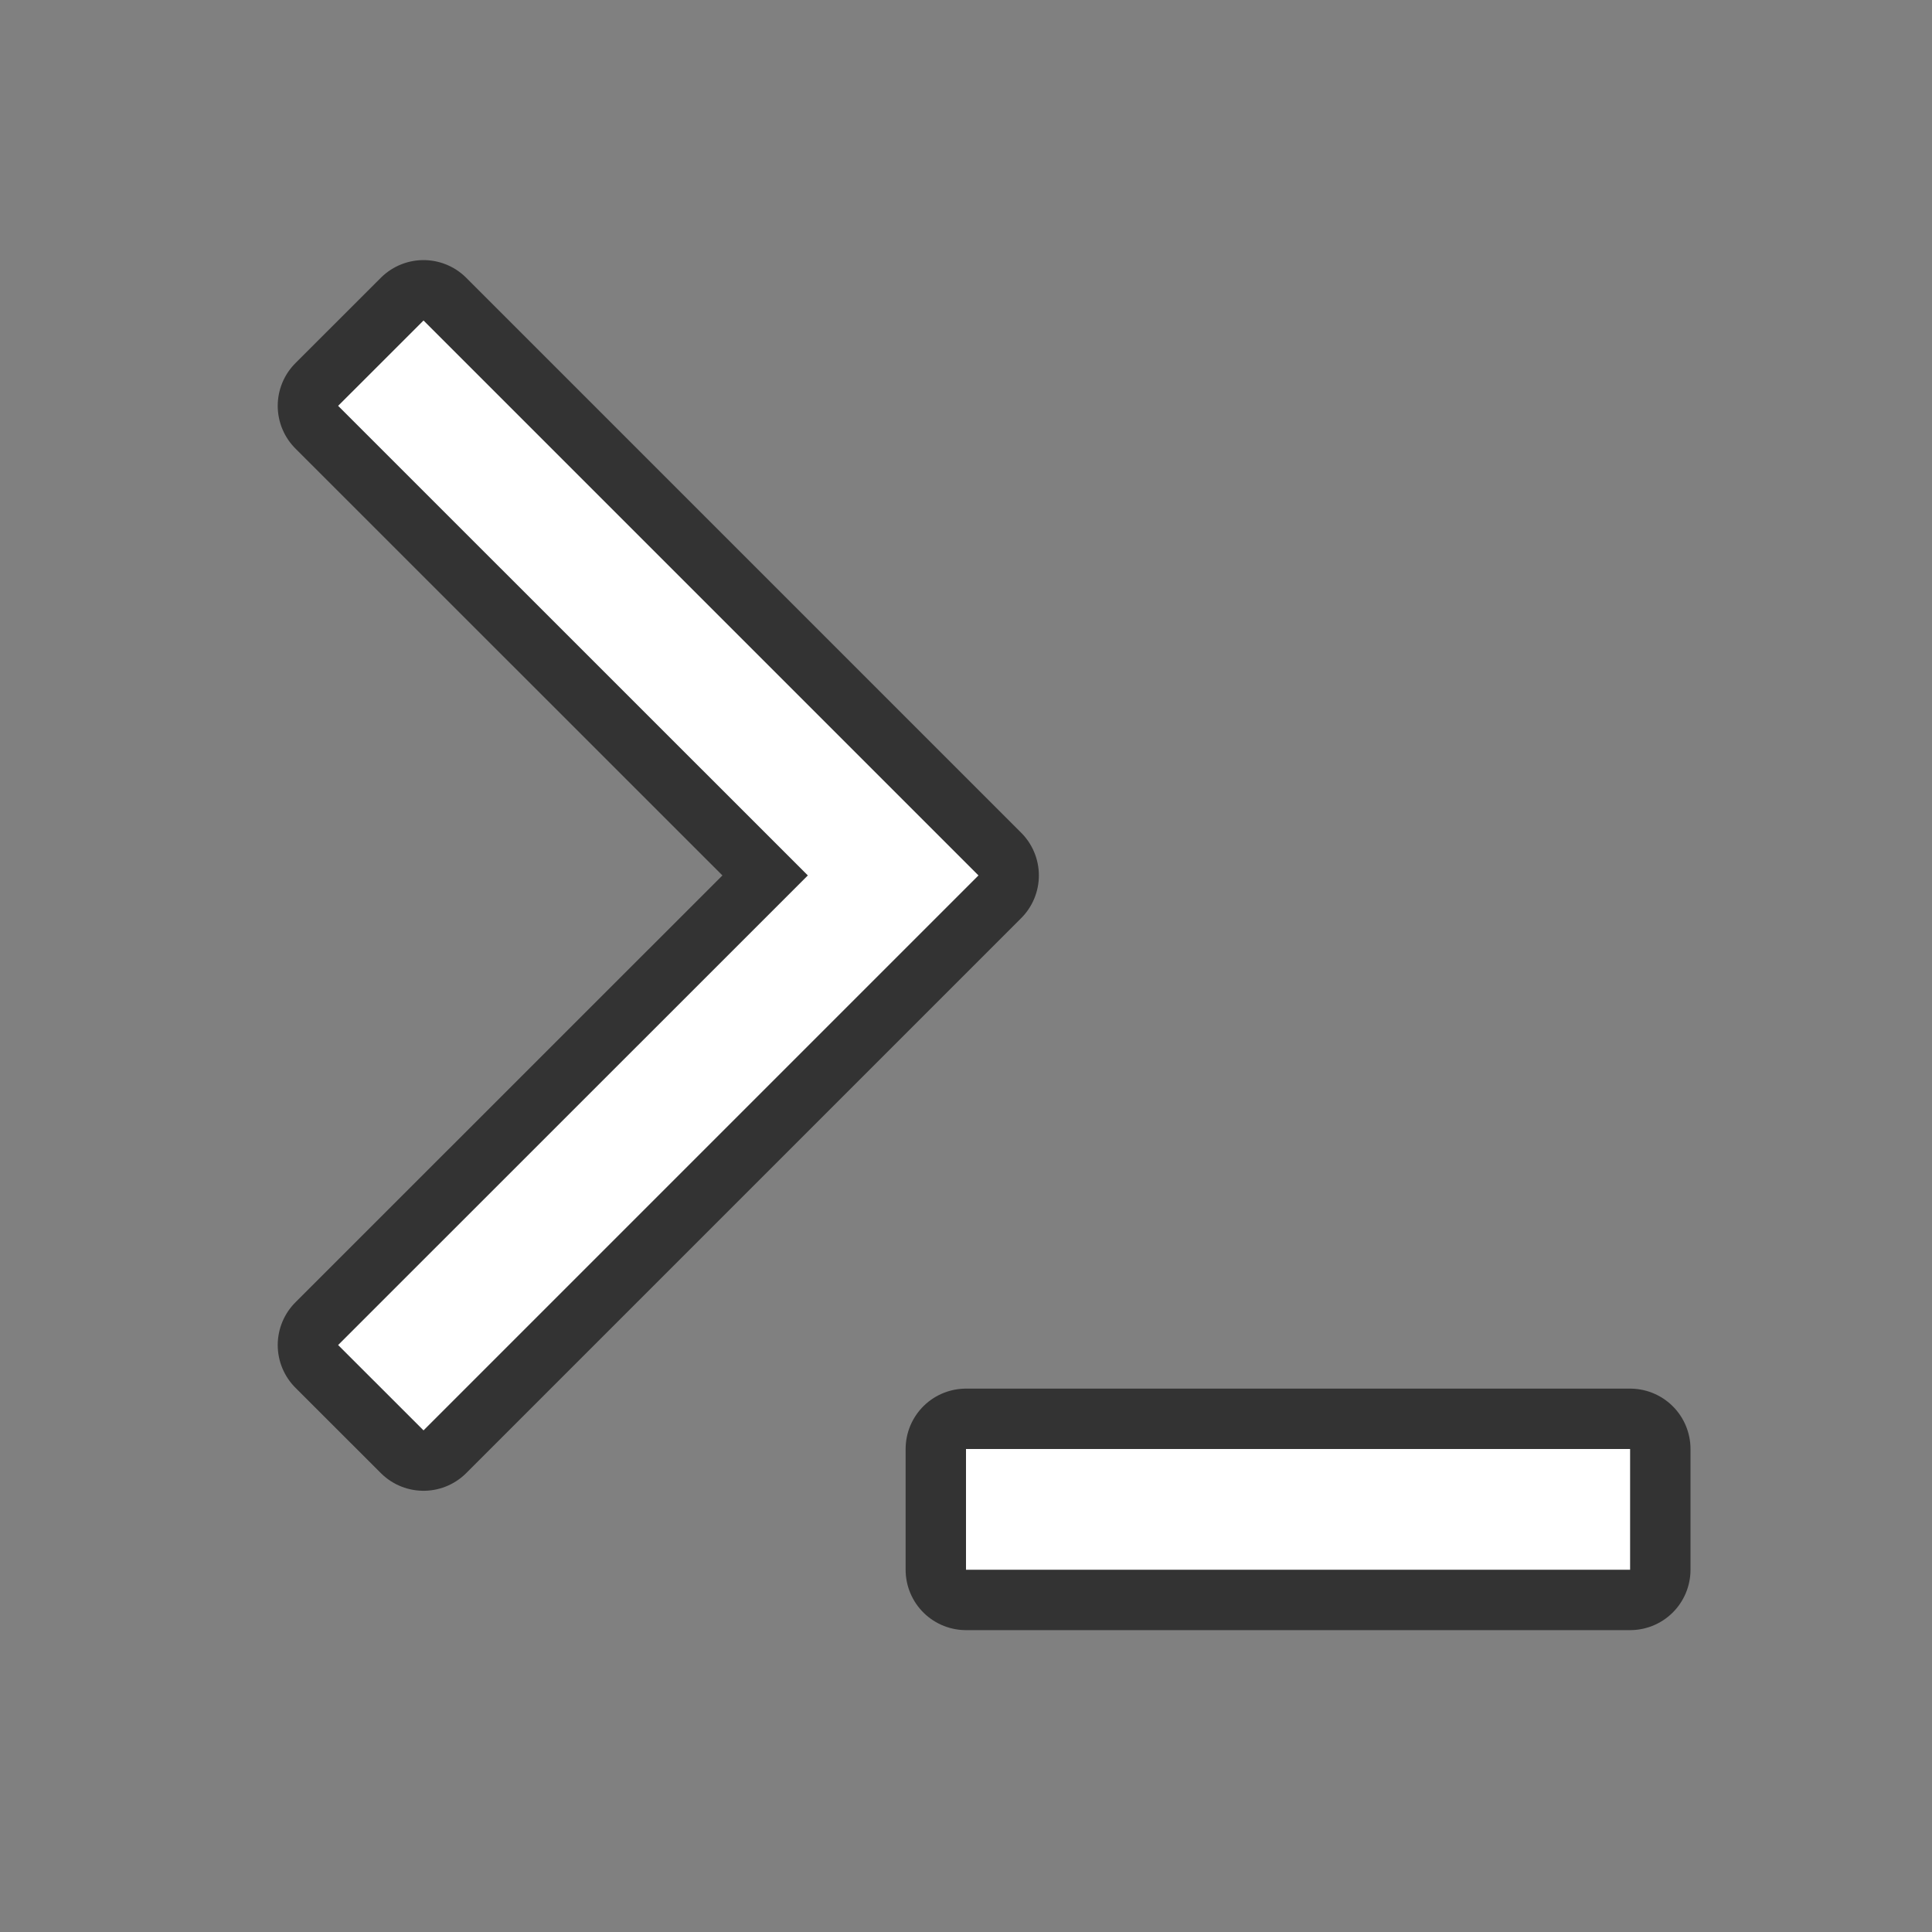 <svg xmlns="http://www.w3.org/2000/svg" viewBox="0 0 32 32"><rect x="0" y="0" width="32" height="32" fill="#808080" stroke="none"/><path d="M7.015 5.308L5.6 6.722 13.38 14.5 5.6 22.278l1.415 1.414 7.778-7.778 1.414-1.414-1.414-1.414zM16 24h11v2H16z" opacity=".6" stroke="#000" stroke-width="2" stroke-linejoin="round"/><path d="M7.015 5.308L5.6 6.722 13.38 14.5 5.6 22.278l1.415 1.414 7.778-7.778 1.414-1.414-1.414-1.414zM16 24h11v2H16z" fill="#fff"/></svg>
